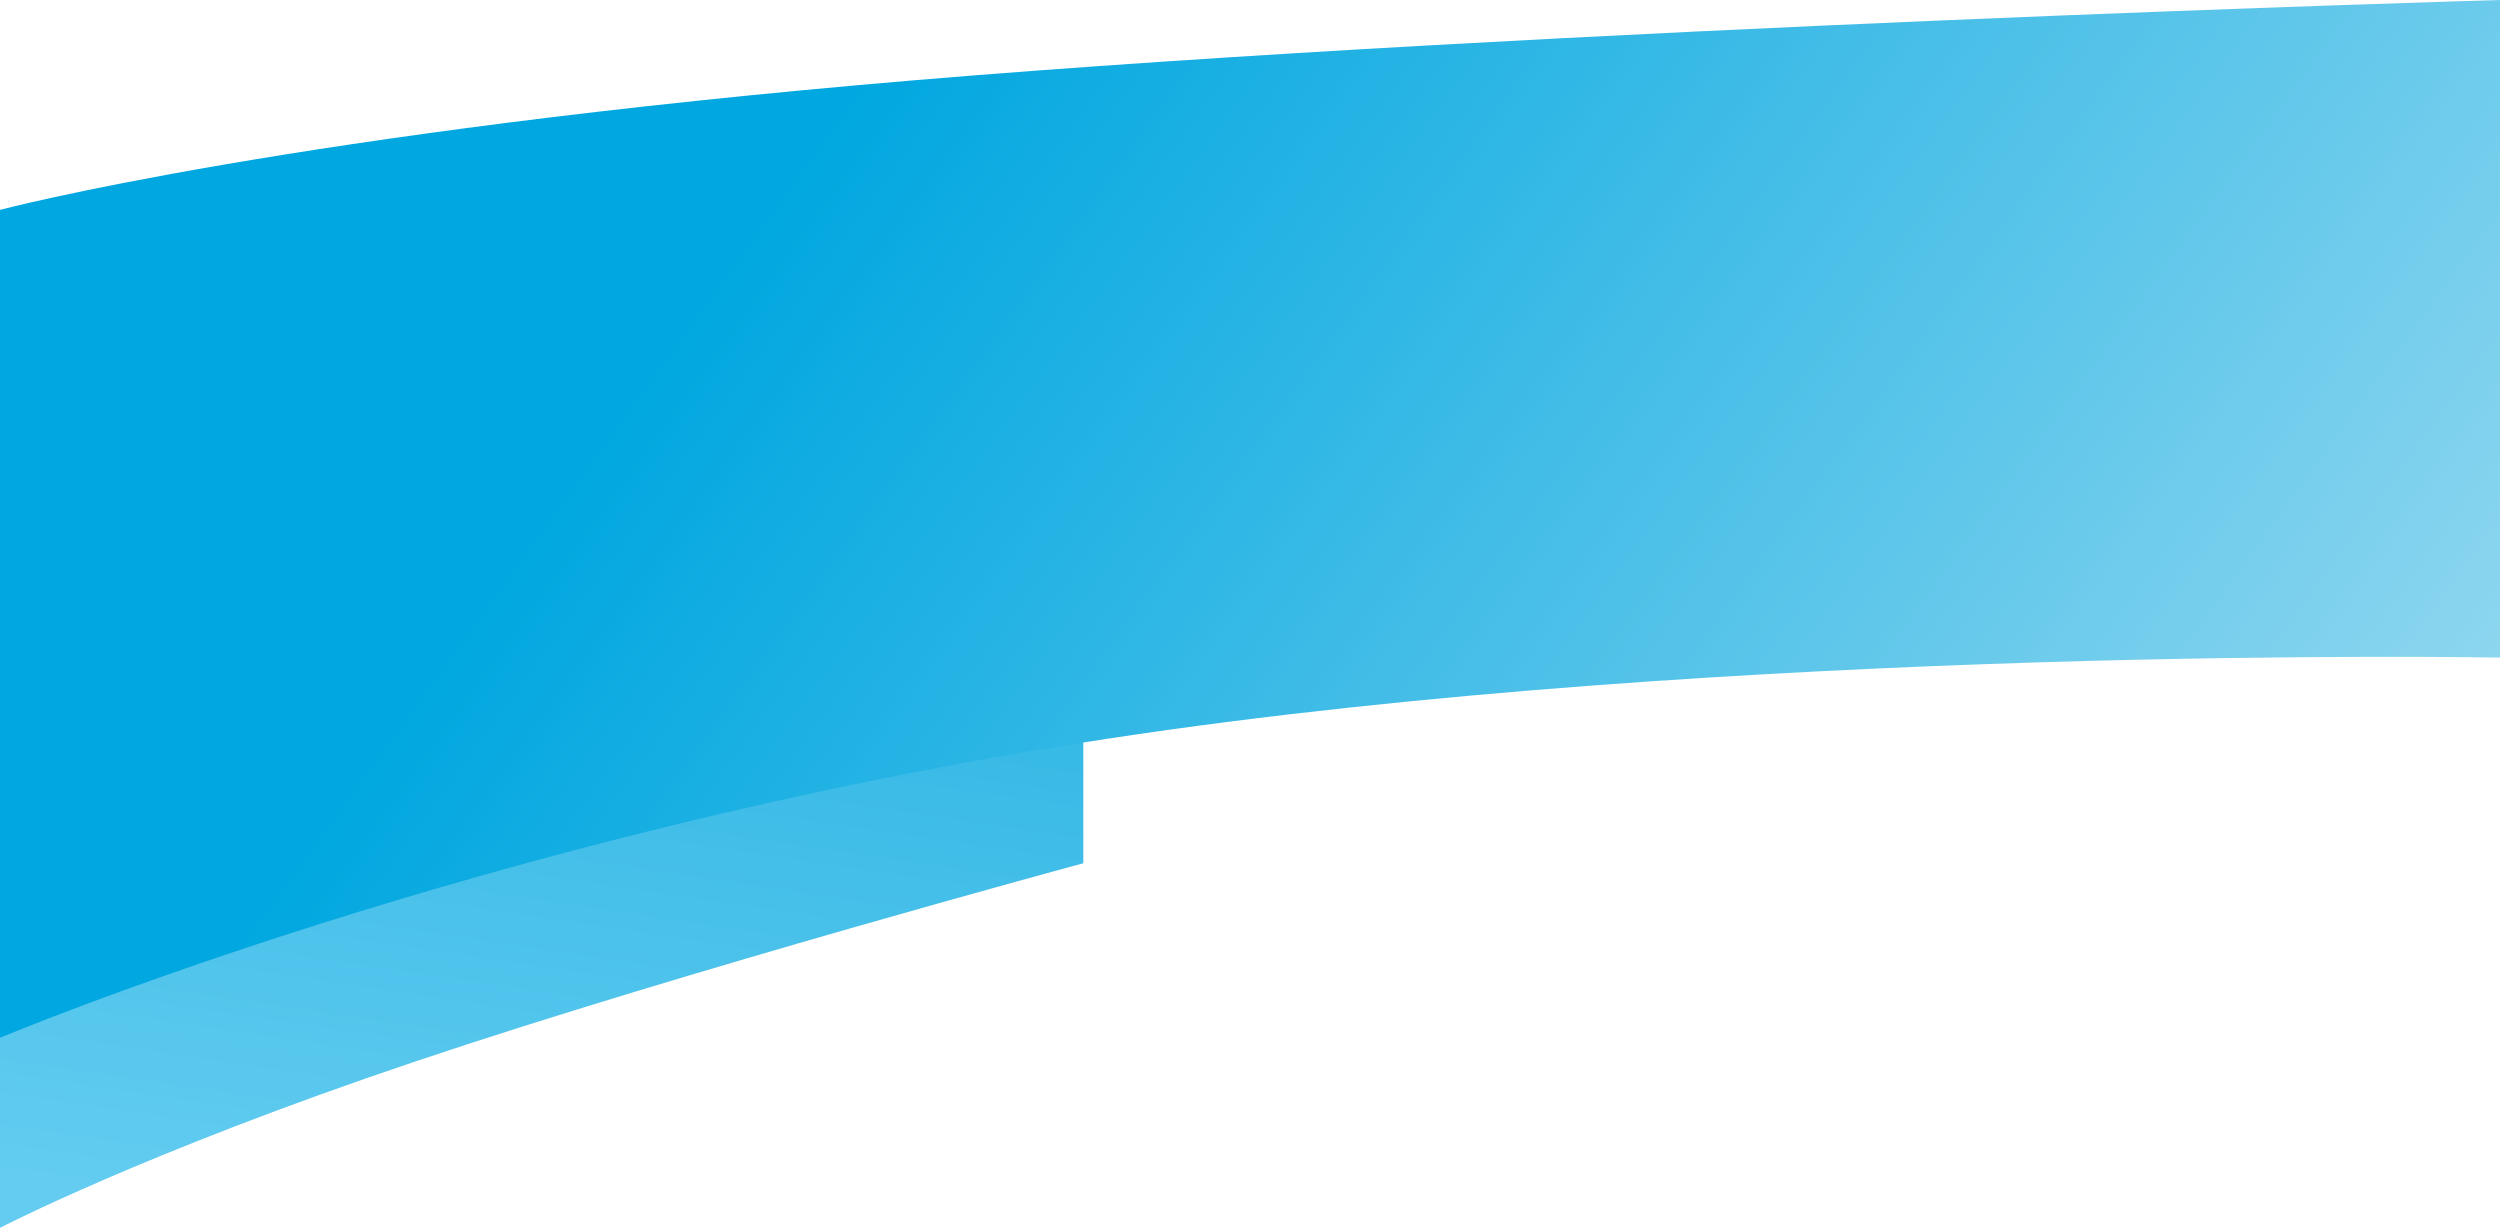 <svg xmlns="http://www.w3.org/2000/svg" xmlns:xlink="http://www.w3.org/1999/xlink" width="1920" height="943" >
  <defs>
    <linearGradient id="linear-gradient" x1="0.402" y1="-0.248" x2="0.032" y2="0.899" gradientUnits="objectBoundingBox">
      <stop offset="0" stop-color="#33b8e5"/>
      <stop offset="1" stop-color="#63ccf0"/>
    </linearGradient>
    <linearGradient id="linear-gradient-2" x1="0.243" y1="0.405" x2="1" y2="0.631" gradientUnits="objectBoundingBox">
      <stop offset="0" stop-color="#00a7e0"/>
      <stop offset="1" stop-color="#8dd6ef"/>
    </linearGradient>
  </defs>
  <g id="main-bg" transform="translate(0 -98)">
    <path id="Trazado_16" data-name="Trazado 16" d="M0,0H832V107.974S526.581,190.328,318.581,260.335,0,388,0,388Z" transform="translate(0 653)" fill="url(#linear-gradient)"/>
    <path id="Trazado_15" data-name="Trazado 15" d="M0,161.19s223.239-59.338,703.239-99.636S1920,0,1920,0V505.034s-587.647-10.959-1067.647,62.039S0,797.027,0,797.027Z" transform="translate(0 98)" fill="url(#linear-gradient-2)"/>
  </g>
</svg>
